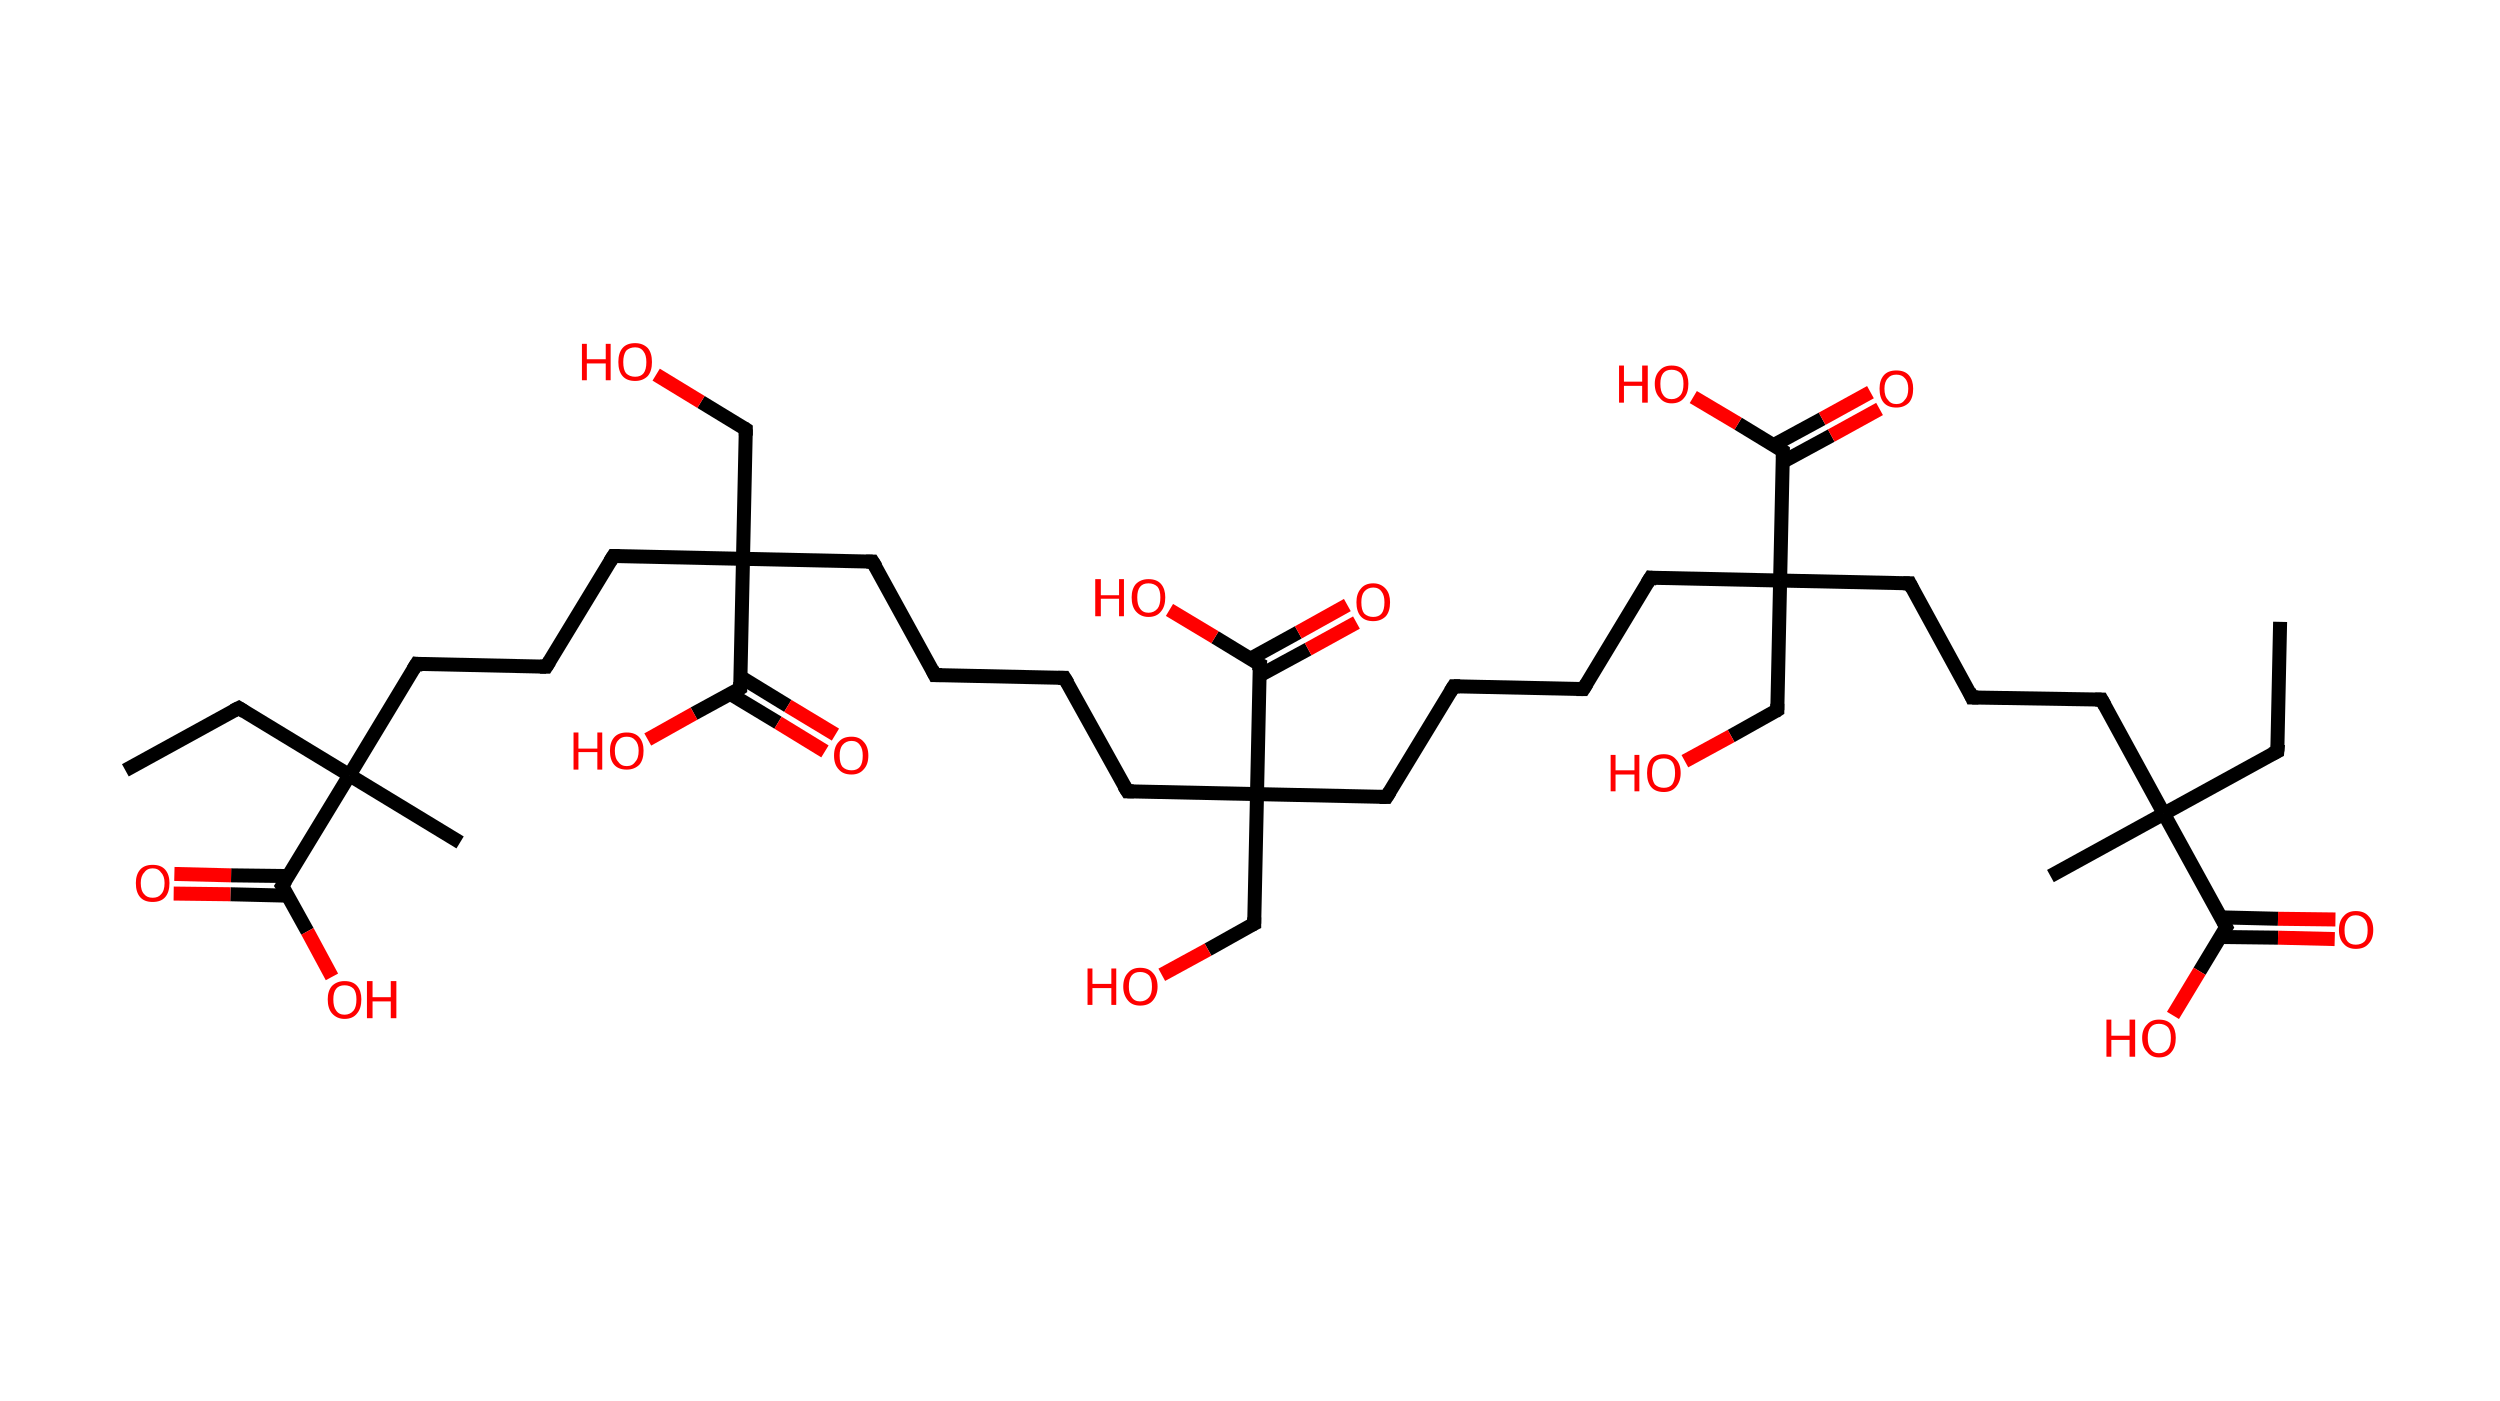 <?xml version='1.0' encoding='ASCII' standalone='yes'?>
<svg xmlns="http://www.w3.org/2000/svg" xmlns:rdkit="http://www.rdkit.org/xml" xmlns:xlink="http://www.w3.org/1999/xlink" version="1.1" baseProfile="full" xml:space="preserve" width="357px" height="200px" viewBox="0 0 357 200">
<!-- END OF HEADER -->
<rect style="opacity:1.0;fill:#FFFFFF;stroke:none" width="357.0" height="200.0" x="0.0" y="0.0"> </rect>
<path class="bond-0 atom-0 atom-1" d="M 325.6,88.8 L 325.2,107.3" style="fill:none;fill-rule:evenodd;stroke:#000000;stroke-width:2.0px;stroke-linecap:butt;stroke-linejoin:miter;stroke-opacity:1"/>
<path class="bond-1 atom-1 atom-2" d="M 325.2,107.3 L 309.0,116.2" style="fill:none;fill-rule:evenodd;stroke:#000000;stroke-width:2.0px;stroke-linecap:butt;stroke-linejoin:miter;stroke-opacity:1"/>
<path class="bond-2 atom-2 atom-3" d="M 309.0,116.2 L 292.8,125.1" style="fill:none;fill-rule:evenodd;stroke:#000000;stroke-width:2.0px;stroke-linecap:butt;stroke-linejoin:miter;stroke-opacity:1"/>
<path class="bond-3 atom-2 atom-4" d="M 309.0,116.2 L 300.1,99.9" style="fill:none;fill-rule:evenodd;stroke:#000000;stroke-width:2.0px;stroke-linecap:butt;stroke-linejoin:miter;stroke-opacity:1"/>
<path class="bond-4 atom-4 atom-5" d="M 300.1,99.9 L 281.6,99.6" style="fill:none;fill-rule:evenodd;stroke:#000000;stroke-width:2.0px;stroke-linecap:butt;stroke-linejoin:miter;stroke-opacity:1"/>
<path class="bond-5 atom-5 atom-6" d="M 281.6,99.6 L 272.7,83.3" style="fill:none;fill-rule:evenodd;stroke:#000000;stroke-width:2.0px;stroke-linecap:butt;stroke-linejoin:miter;stroke-opacity:1"/>
<path class="bond-6 atom-6 atom-7" d="M 272.7,83.3 L 254.2,82.9" style="fill:none;fill-rule:evenodd;stroke:#000000;stroke-width:2.0px;stroke-linecap:butt;stroke-linejoin:miter;stroke-opacity:1"/>
<path class="bond-7 atom-7 atom-8" d="M 254.2,82.9 L 253.8,101.4" style="fill:none;fill-rule:evenodd;stroke:#000000;stroke-width:2.0px;stroke-linecap:butt;stroke-linejoin:miter;stroke-opacity:1"/>
<path class="bond-8 atom-8 atom-9" d="M 253.8,101.4 L 247.2,105.1" style="fill:none;fill-rule:evenodd;stroke:#000000;stroke-width:2.0px;stroke-linecap:butt;stroke-linejoin:miter;stroke-opacity:1"/>
<path class="bond-8 atom-8 atom-9" d="M 247.2,105.1 L 240.6,108.7" style="fill:none;fill-rule:evenodd;stroke:#FF0000;stroke-width:2.0px;stroke-linecap:butt;stroke-linejoin:miter;stroke-opacity:1"/>
<path class="bond-9 atom-7 atom-10" d="M 254.2,82.9 L 235.7,82.5" style="fill:none;fill-rule:evenodd;stroke:#000000;stroke-width:2.0px;stroke-linecap:butt;stroke-linejoin:miter;stroke-opacity:1"/>
<path class="bond-10 atom-10 atom-11" d="M 235.7,82.5 L 226.1,98.4" style="fill:none;fill-rule:evenodd;stroke:#000000;stroke-width:2.0px;stroke-linecap:butt;stroke-linejoin:miter;stroke-opacity:1"/>
<path class="bond-11 atom-11 atom-12" d="M 226.1,98.4 L 207.6,98.0" style="fill:none;fill-rule:evenodd;stroke:#000000;stroke-width:2.0px;stroke-linecap:butt;stroke-linejoin:miter;stroke-opacity:1"/>
<path class="bond-12 atom-12 atom-13" d="M 207.6,98.0 L 198.0,113.8" style="fill:none;fill-rule:evenodd;stroke:#000000;stroke-width:2.0px;stroke-linecap:butt;stroke-linejoin:miter;stroke-opacity:1"/>
<path class="bond-13 atom-13 atom-14" d="M 198.0,113.8 L 179.5,113.4" style="fill:none;fill-rule:evenodd;stroke:#000000;stroke-width:2.0px;stroke-linecap:butt;stroke-linejoin:miter;stroke-opacity:1"/>
<path class="bond-14 atom-14 atom-15" d="M 179.5,113.4 L 179.1,131.9" style="fill:none;fill-rule:evenodd;stroke:#000000;stroke-width:2.0px;stroke-linecap:butt;stroke-linejoin:miter;stroke-opacity:1"/>
<path class="bond-15 atom-15 atom-16" d="M 179.1,131.9 L 172.5,135.6" style="fill:none;fill-rule:evenodd;stroke:#000000;stroke-width:2.0px;stroke-linecap:butt;stroke-linejoin:miter;stroke-opacity:1"/>
<path class="bond-15 atom-15 atom-16" d="M 172.5,135.6 L 165.9,139.2" style="fill:none;fill-rule:evenodd;stroke:#FF0000;stroke-width:2.0px;stroke-linecap:butt;stroke-linejoin:miter;stroke-opacity:1"/>
<path class="bond-16 atom-14 atom-17" d="M 179.5,113.4 L 161.0,113.0" style="fill:none;fill-rule:evenodd;stroke:#000000;stroke-width:2.0px;stroke-linecap:butt;stroke-linejoin:miter;stroke-opacity:1"/>
<path class="bond-17 atom-17 atom-18" d="M 161.0,113.0 L 152.0,96.8" style="fill:none;fill-rule:evenodd;stroke:#000000;stroke-width:2.0px;stroke-linecap:butt;stroke-linejoin:miter;stroke-opacity:1"/>
<path class="bond-18 atom-18 atom-19" d="M 152.0,96.8 L 133.5,96.4" style="fill:none;fill-rule:evenodd;stroke:#000000;stroke-width:2.0px;stroke-linecap:butt;stroke-linejoin:miter;stroke-opacity:1"/>
<path class="bond-19 atom-19 atom-20" d="M 133.5,96.4 L 124.6,80.2" style="fill:none;fill-rule:evenodd;stroke:#000000;stroke-width:2.0px;stroke-linecap:butt;stroke-linejoin:miter;stroke-opacity:1"/>
<path class="bond-20 atom-20 atom-21" d="M 124.6,80.2 L 106.1,79.8" style="fill:none;fill-rule:evenodd;stroke:#000000;stroke-width:2.0px;stroke-linecap:butt;stroke-linejoin:miter;stroke-opacity:1"/>
<path class="bond-21 atom-21 atom-22" d="M 106.1,79.8 L 106.5,61.3" style="fill:none;fill-rule:evenodd;stroke:#000000;stroke-width:2.0px;stroke-linecap:butt;stroke-linejoin:miter;stroke-opacity:1"/>
<path class="bond-22 atom-22 atom-23" d="M 106.5,61.3 L 100.1,57.4" style="fill:none;fill-rule:evenodd;stroke:#000000;stroke-width:2.0px;stroke-linecap:butt;stroke-linejoin:miter;stroke-opacity:1"/>
<path class="bond-22 atom-22 atom-23" d="M 100.1,57.4 L 93.7,53.5" style="fill:none;fill-rule:evenodd;stroke:#FF0000;stroke-width:2.0px;stroke-linecap:butt;stroke-linejoin:miter;stroke-opacity:1"/>
<path class="bond-23 atom-21 atom-24" d="M 106.1,79.8 L 87.6,79.4" style="fill:none;fill-rule:evenodd;stroke:#000000;stroke-width:2.0px;stroke-linecap:butt;stroke-linejoin:miter;stroke-opacity:1"/>
<path class="bond-24 atom-24 atom-25" d="M 87.6,79.4 L 78.0,95.2" style="fill:none;fill-rule:evenodd;stroke:#000000;stroke-width:2.0px;stroke-linecap:butt;stroke-linejoin:miter;stroke-opacity:1"/>
<path class="bond-25 atom-25 atom-26" d="M 78.0,95.2 L 59.5,94.8" style="fill:none;fill-rule:evenodd;stroke:#000000;stroke-width:2.0px;stroke-linecap:butt;stroke-linejoin:miter;stroke-opacity:1"/>
<path class="bond-26 atom-26 atom-27" d="M 59.5,94.8 L 49.9,110.7" style="fill:none;fill-rule:evenodd;stroke:#000000;stroke-width:2.0px;stroke-linecap:butt;stroke-linejoin:miter;stroke-opacity:1"/>
<path class="bond-27 atom-27 atom-28" d="M 49.9,110.7 L 65.7,120.3" style="fill:none;fill-rule:evenodd;stroke:#000000;stroke-width:2.0px;stroke-linecap:butt;stroke-linejoin:miter;stroke-opacity:1"/>
<path class="bond-28 atom-27 atom-29" d="M 49.9,110.7 L 34.1,101.1" style="fill:none;fill-rule:evenodd;stroke:#000000;stroke-width:2.0px;stroke-linecap:butt;stroke-linejoin:miter;stroke-opacity:1"/>
<path class="bond-29 atom-29 atom-30" d="M 34.1,101.1 L 17.9,110.0" style="fill:none;fill-rule:evenodd;stroke:#000000;stroke-width:2.0px;stroke-linecap:butt;stroke-linejoin:miter;stroke-opacity:1"/>
<path class="bond-30 atom-27 atom-31" d="M 49.9,110.7 L 40.3,126.5" style="fill:none;fill-rule:evenodd;stroke:#000000;stroke-width:2.0px;stroke-linecap:butt;stroke-linejoin:miter;stroke-opacity:1"/>
<path class="bond-31 atom-31 atom-32" d="M 41.1,125.1 L 33.0,125.0" style="fill:none;fill-rule:evenodd;stroke:#000000;stroke-width:2.0px;stroke-linecap:butt;stroke-linejoin:miter;stroke-opacity:1"/>
<path class="bond-31 atom-31 atom-32" d="M 33.0,125.0 L 24.9,124.8" style="fill:none;fill-rule:evenodd;stroke:#FF0000;stroke-width:2.0px;stroke-linecap:butt;stroke-linejoin:miter;stroke-opacity:1"/>
<path class="bond-31 atom-31 atom-32" d="M 41.1,127.9 L 32.9,127.7" style="fill:none;fill-rule:evenodd;stroke:#000000;stroke-width:2.0px;stroke-linecap:butt;stroke-linejoin:miter;stroke-opacity:1"/>
<path class="bond-31 atom-31 atom-32" d="M 32.9,127.7 L 24.8,127.6" style="fill:none;fill-rule:evenodd;stroke:#FF0000;stroke-width:2.0px;stroke-linecap:butt;stroke-linejoin:miter;stroke-opacity:1"/>
<path class="bond-32 atom-31 atom-33" d="M 40.3,126.5 L 43.9,133.0" style="fill:none;fill-rule:evenodd;stroke:#000000;stroke-width:2.0px;stroke-linecap:butt;stroke-linejoin:miter;stroke-opacity:1"/>
<path class="bond-32 atom-31 atom-33" d="M 43.9,133.0 L 47.4,139.5" style="fill:none;fill-rule:evenodd;stroke:#FF0000;stroke-width:2.0px;stroke-linecap:butt;stroke-linejoin:miter;stroke-opacity:1"/>
<path class="bond-33 atom-21 atom-34" d="M 106.1,79.8 L 105.7,98.3" style="fill:none;fill-rule:evenodd;stroke:#000000;stroke-width:2.0px;stroke-linecap:butt;stroke-linejoin:miter;stroke-opacity:1"/>
<path class="bond-34 atom-34 atom-35" d="M 104.3,99.1 L 111.1,103.2" style="fill:none;fill-rule:evenodd;stroke:#000000;stroke-width:2.0px;stroke-linecap:butt;stroke-linejoin:miter;stroke-opacity:1"/>
<path class="bond-34 atom-34 atom-35" d="M 111.1,103.2 L 117.8,107.3" style="fill:none;fill-rule:evenodd;stroke:#FF0000;stroke-width:2.0px;stroke-linecap:butt;stroke-linejoin:miter;stroke-opacity:1"/>
<path class="bond-34 atom-34 atom-35" d="M 105.8,96.7 L 112.5,100.8" style="fill:none;fill-rule:evenodd;stroke:#000000;stroke-width:2.0px;stroke-linecap:butt;stroke-linejoin:miter;stroke-opacity:1"/>
<path class="bond-34 atom-34 atom-35" d="M 112.5,100.8 L 119.3,104.9" style="fill:none;fill-rule:evenodd;stroke:#FF0000;stroke-width:2.0px;stroke-linecap:butt;stroke-linejoin:miter;stroke-opacity:1"/>
<path class="bond-35 atom-34 atom-36" d="M 105.7,98.3 L 99.1,101.9" style="fill:none;fill-rule:evenodd;stroke:#000000;stroke-width:2.0px;stroke-linecap:butt;stroke-linejoin:miter;stroke-opacity:1"/>
<path class="bond-35 atom-34 atom-36" d="M 99.1,101.9 L 92.5,105.6" style="fill:none;fill-rule:evenodd;stroke:#FF0000;stroke-width:2.0px;stroke-linecap:butt;stroke-linejoin:miter;stroke-opacity:1"/>
<path class="bond-36 atom-14 atom-37" d="M 179.5,113.4 L 179.9,94.9" style="fill:none;fill-rule:evenodd;stroke:#000000;stroke-width:2.0px;stroke-linecap:butt;stroke-linejoin:miter;stroke-opacity:1"/>
<path class="bond-37 atom-37 atom-38" d="M 179.8,96.5 L 186.8,92.7" style="fill:none;fill-rule:evenodd;stroke:#000000;stroke-width:2.0px;stroke-linecap:butt;stroke-linejoin:miter;stroke-opacity:1"/>
<path class="bond-37 atom-37 atom-38" d="M 186.8,92.7 L 193.7,88.9" style="fill:none;fill-rule:evenodd;stroke:#FF0000;stroke-width:2.0px;stroke-linecap:butt;stroke-linejoin:miter;stroke-opacity:1"/>
<path class="bond-37 atom-37 atom-38" d="M 178.5,94.1 L 185.4,90.3" style="fill:none;fill-rule:evenodd;stroke:#000000;stroke-width:2.0px;stroke-linecap:butt;stroke-linejoin:miter;stroke-opacity:1"/>
<path class="bond-37 atom-37 atom-38" d="M 185.4,90.3 L 192.4,86.4" style="fill:none;fill-rule:evenodd;stroke:#FF0000;stroke-width:2.0px;stroke-linecap:butt;stroke-linejoin:miter;stroke-opacity:1"/>
<path class="bond-38 atom-37 atom-39" d="M 179.9,94.9 L 173.5,91.0" style="fill:none;fill-rule:evenodd;stroke:#000000;stroke-width:2.0px;stroke-linecap:butt;stroke-linejoin:miter;stroke-opacity:1"/>
<path class="bond-38 atom-37 atom-39" d="M 173.5,91.0 L 167.0,87.1" style="fill:none;fill-rule:evenodd;stroke:#FF0000;stroke-width:2.0px;stroke-linecap:butt;stroke-linejoin:miter;stroke-opacity:1"/>
<path class="bond-39 atom-7 atom-40" d="M 254.2,82.9 L 254.6,64.4" style="fill:none;fill-rule:evenodd;stroke:#000000;stroke-width:2.0px;stroke-linecap:butt;stroke-linejoin:miter;stroke-opacity:1"/>
<path class="bond-40 atom-40 atom-41" d="M 254.5,66.0 L 261.5,62.2" style="fill:none;fill-rule:evenodd;stroke:#000000;stroke-width:2.0px;stroke-linecap:butt;stroke-linejoin:miter;stroke-opacity:1"/>
<path class="bond-40 atom-40 atom-41" d="M 261.5,62.2 L 268.4,58.4" style="fill:none;fill-rule:evenodd;stroke:#FF0000;stroke-width:2.0px;stroke-linecap:butt;stroke-linejoin:miter;stroke-opacity:1"/>
<path class="bond-40 atom-40 atom-41" d="M 253.2,63.6 L 260.2,59.8" style="fill:none;fill-rule:evenodd;stroke:#000000;stroke-width:2.0px;stroke-linecap:butt;stroke-linejoin:miter;stroke-opacity:1"/>
<path class="bond-40 atom-40 atom-41" d="M 260.2,59.8 L 267.1,56.0" style="fill:none;fill-rule:evenodd;stroke:#FF0000;stroke-width:2.0px;stroke-linecap:butt;stroke-linejoin:miter;stroke-opacity:1"/>
<path class="bond-41 atom-40 atom-42" d="M 254.6,64.4 L 248.2,60.5" style="fill:none;fill-rule:evenodd;stroke:#000000;stroke-width:2.0px;stroke-linecap:butt;stroke-linejoin:miter;stroke-opacity:1"/>
<path class="bond-41 atom-40 atom-42" d="M 248.2,60.5 L 241.8,56.7" style="fill:none;fill-rule:evenodd;stroke:#FF0000;stroke-width:2.0px;stroke-linecap:butt;stroke-linejoin:miter;stroke-opacity:1"/>
<path class="bond-42 atom-2 atom-43" d="M 309.0,116.2 L 317.9,132.4" style="fill:none;fill-rule:evenodd;stroke:#000000;stroke-width:2.0px;stroke-linecap:butt;stroke-linejoin:miter;stroke-opacity:1"/>
<path class="bond-43 atom-43 atom-44" d="M 317.1,133.8 L 325.3,133.9" style="fill:none;fill-rule:evenodd;stroke:#000000;stroke-width:2.0px;stroke-linecap:butt;stroke-linejoin:miter;stroke-opacity:1"/>
<path class="bond-43 atom-43 atom-44" d="M 325.3,133.9 L 333.4,134.1" style="fill:none;fill-rule:evenodd;stroke:#FF0000;stroke-width:2.0px;stroke-linecap:butt;stroke-linejoin:miter;stroke-opacity:1"/>
<path class="bond-43 atom-43 atom-44" d="M 317.2,131.0 L 325.3,131.2" style="fill:none;fill-rule:evenodd;stroke:#000000;stroke-width:2.0px;stroke-linecap:butt;stroke-linejoin:miter;stroke-opacity:1"/>
<path class="bond-43 atom-43 atom-44" d="M 325.3,131.2 L 333.5,131.3" style="fill:none;fill-rule:evenodd;stroke:#FF0000;stroke-width:2.0px;stroke-linecap:butt;stroke-linejoin:miter;stroke-opacity:1"/>
<path class="bond-44 atom-43 atom-45" d="M 317.9,132.4 L 314.1,138.7" style="fill:none;fill-rule:evenodd;stroke:#000000;stroke-width:2.0px;stroke-linecap:butt;stroke-linejoin:miter;stroke-opacity:1"/>
<path class="bond-44 atom-43 atom-45" d="M 314.1,138.7 L 310.3,145.0" style="fill:none;fill-rule:evenodd;stroke:#FF0000;stroke-width:2.0px;stroke-linecap:butt;stroke-linejoin:miter;stroke-opacity:1"/>
<path d="M 325.3,106.3 L 325.2,107.3 L 324.4,107.7" style="fill:none;stroke:#000000;stroke-width:2.0px;stroke-linecap:butt;stroke-linejoin:miter;stroke-opacity:1;"/>
<path d="M 300.6,100.8 L 300.1,99.9 L 299.2,99.9" style="fill:none;stroke:#000000;stroke-width:2.0px;stroke-linecap:butt;stroke-linejoin:miter;stroke-opacity:1;"/>
<path d="M 282.5,99.6 L 281.6,99.6 L 281.2,98.7" style="fill:none;stroke:#000000;stroke-width:2.0px;stroke-linecap:butt;stroke-linejoin:miter;stroke-opacity:1;"/>
<path d="M 273.1,84.1 L 272.7,83.3 L 271.8,83.3" style="fill:none;stroke:#000000;stroke-width:2.0px;stroke-linecap:butt;stroke-linejoin:miter;stroke-opacity:1;"/>
<path d="M 253.8,100.5 L 253.8,101.4 L 253.5,101.6" style="fill:none;stroke:#000000;stroke-width:2.0px;stroke-linecap:butt;stroke-linejoin:miter;stroke-opacity:1;"/>
<path d="M 236.6,82.6 L 235.7,82.5 L 235.2,83.3" style="fill:none;stroke:#000000;stroke-width:2.0px;stroke-linecap:butt;stroke-linejoin:miter;stroke-opacity:1;"/>
<path d="M 226.6,97.6 L 226.1,98.4 L 225.1,98.4" style="fill:none;stroke:#000000;stroke-width:2.0px;stroke-linecap:butt;stroke-linejoin:miter;stroke-opacity:1;"/>
<path d="M 208.5,98.0 L 207.6,98.0 L 207.1,98.8" style="fill:none;stroke:#000000;stroke-width:2.0px;stroke-linecap:butt;stroke-linejoin:miter;stroke-opacity:1;"/>
<path d="M 198.5,113.0 L 198.0,113.8 L 197.0,113.8" style="fill:none;stroke:#000000;stroke-width:2.0px;stroke-linecap:butt;stroke-linejoin:miter;stroke-opacity:1;"/>
<path d="M 179.1,131.0 L 179.1,131.9 L 178.7,132.1" style="fill:none;stroke:#000000;stroke-width:2.0px;stroke-linecap:butt;stroke-linejoin:miter;stroke-opacity:1;"/>
<path d="M 161.9,113.0 L 161.0,113.0 L 160.5,112.2" style="fill:none;stroke:#000000;stroke-width:2.0px;stroke-linecap:butt;stroke-linejoin:miter;stroke-opacity:1;"/>
<path d="M 152.5,97.6 L 152.0,96.8 L 151.1,96.8" style="fill:none;stroke:#000000;stroke-width:2.0px;stroke-linecap:butt;stroke-linejoin:miter;stroke-opacity:1;"/>
<path d="M 134.5,96.4 L 133.5,96.4 L 133.1,95.6" style="fill:none;stroke:#000000;stroke-width:2.0px;stroke-linecap:butt;stroke-linejoin:miter;stroke-opacity:1;"/>
<path d="M 125.1,81.0 L 124.6,80.2 L 123.7,80.2" style="fill:none;stroke:#000000;stroke-width:2.0px;stroke-linecap:butt;stroke-linejoin:miter;stroke-opacity:1;"/>
<path d="M 106.5,62.2 L 106.5,61.3 L 106.2,61.1" style="fill:none;stroke:#000000;stroke-width:2.0px;stroke-linecap:butt;stroke-linejoin:miter;stroke-opacity:1;"/>
<path d="M 88.5,79.4 L 87.6,79.4 L 87.1,80.2" style="fill:none;stroke:#000000;stroke-width:2.0px;stroke-linecap:butt;stroke-linejoin:miter;stroke-opacity:1;"/>
<path d="M 78.5,94.4 L 78.0,95.2 L 77.1,95.2" style="fill:none;stroke:#000000;stroke-width:2.0px;stroke-linecap:butt;stroke-linejoin:miter;stroke-opacity:1;"/>
<path d="M 60.4,94.9 L 59.5,94.8 L 59.0,95.6" style="fill:none;stroke:#000000;stroke-width:2.0px;stroke-linecap:butt;stroke-linejoin:miter;stroke-opacity:1;"/>
<path d="M 34.9,101.6 L 34.1,101.1 L 33.3,101.5" style="fill:none;stroke:#000000;stroke-width:2.0px;stroke-linecap:butt;stroke-linejoin:miter;stroke-opacity:1;"/>
<path d="M 40.8,125.7 L 40.3,126.5 L 40.5,126.8" style="fill:none;stroke:#000000;stroke-width:2.0px;stroke-linecap:butt;stroke-linejoin:miter;stroke-opacity:1;"/>
<path d="M 105.7,97.4 L 105.7,98.3 L 105.4,98.5" style="fill:none;stroke:#000000;stroke-width:2.0px;stroke-linecap:butt;stroke-linejoin:miter;stroke-opacity:1;"/>
<path d="M 179.8,95.8 L 179.9,94.9 L 179.5,94.7" style="fill:none;stroke:#000000;stroke-width:2.0px;stroke-linecap:butt;stroke-linejoin:miter;stroke-opacity:1;"/>
<path d="M 254.6,65.4 L 254.6,64.4 L 254.3,64.2" style="fill:none;stroke:#000000;stroke-width:2.0px;stroke-linecap:butt;stroke-linejoin:miter;stroke-opacity:1;"/>
<path d="M 317.5,131.6 L 317.9,132.4 L 317.7,132.7" style="fill:none;stroke:#000000;stroke-width:2.0px;stroke-linecap:butt;stroke-linejoin:miter;stroke-opacity:1;"/>
<path class="atom-9" d="M 230.0 107.8 L 230.7 107.8 L 230.7 110.0 L 233.4 110.0 L 233.4 107.8 L 234.1 107.8 L 234.1 113.0 L 233.4 113.0 L 233.4 110.6 L 230.7 110.6 L 230.7 113.0 L 230.0 113.0 L 230.0 107.8 " fill="#FF0000"/>
<path class="atom-9" d="M 235.2 110.4 Q 235.2 109.1, 235.8 108.4 Q 236.4 107.7, 237.6 107.7 Q 238.7 107.7, 239.3 108.4 Q 240.0 109.1, 240.0 110.4 Q 240.0 111.6, 239.3 112.4 Q 238.7 113.1, 237.6 113.1 Q 236.4 113.1, 235.8 112.4 Q 235.2 111.7, 235.2 110.4 M 237.6 112.5 Q 238.4 112.5, 238.8 112.0 Q 239.2 111.4, 239.2 110.4 Q 239.2 109.3, 238.8 108.8 Q 238.4 108.3, 237.6 108.3 Q 236.8 108.3, 236.3 108.8 Q 235.9 109.3, 235.9 110.4 Q 235.9 111.4, 236.3 112.0 Q 236.8 112.5, 237.6 112.5 " fill="#FF0000"/>
<path class="atom-16" d="M 155.3 138.3 L 156.0 138.3 L 156.0 140.5 L 158.7 140.5 L 158.7 138.3 L 159.4 138.3 L 159.4 143.5 L 158.7 143.5 L 158.7 141.1 L 156.0 141.1 L 156.0 143.5 L 155.3 143.5 L 155.3 138.3 " fill="#FF0000"/>
<path class="atom-16" d="M 160.4 140.9 Q 160.4 139.6, 161.1 138.9 Q 161.7 138.2, 162.8 138.2 Q 164.0 138.2, 164.6 138.9 Q 165.3 139.6, 165.3 140.9 Q 165.3 142.1, 164.6 142.9 Q 164.0 143.6, 162.8 143.6 Q 161.7 143.6, 161.1 142.9 Q 160.4 142.1, 160.4 140.9 M 162.8 143.0 Q 163.6 143.0, 164.1 142.4 Q 164.5 141.9, 164.5 140.9 Q 164.5 139.8, 164.1 139.3 Q 163.6 138.8, 162.8 138.8 Q 162.0 138.8, 161.6 139.3 Q 161.2 139.8, 161.2 140.9 Q 161.2 141.9, 161.6 142.4 Q 162.0 143.0, 162.8 143.0 " fill="#FF0000"/>
<path class="atom-23" d="M 83.1 49.1 L 83.8 49.1 L 83.8 51.3 L 86.5 51.3 L 86.5 49.1 L 87.2 49.1 L 87.2 54.3 L 86.5 54.3 L 86.5 51.9 L 83.8 51.9 L 83.8 54.3 L 83.1 54.3 L 83.1 49.1 " fill="#FF0000"/>
<path class="atom-23" d="M 88.3 51.7 Q 88.3 50.4, 88.9 49.7 Q 89.5 49.0, 90.7 49.0 Q 91.8 49.0, 92.5 49.7 Q 93.1 50.4, 93.1 51.7 Q 93.1 53.0, 92.5 53.7 Q 91.8 54.4, 90.7 54.4 Q 89.5 54.4, 88.9 53.7 Q 88.3 53.0, 88.3 51.7 M 90.7 53.8 Q 91.5 53.8, 91.9 53.3 Q 92.3 52.8, 92.3 51.7 Q 92.3 50.7, 91.9 50.2 Q 91.5 49.6, 90.7 49.6 Q 89.9 49.6, 89.4 50.1 Q 89.0 50.7, 89.0 51.7 Q 89.0 52.8, 89.4 53.3 Q 89.9 53.8, 90.7 53.8 " fill="#FF0000"/>
<path class="atom-32" d="M 19.4 126.1 Q 19.4 124.9, 20.0 124.2 Q 20.6 123.5, 21.8 123.5 Q 23.0 123.5, 23.6 124.2 Q 24.2 124.9, 24.2 126.1 Q 24.2 127.4, 23.6 128.1 Q 23.0 128.8, 21.8 128.8 Q 20.6 128.8, 20.0 128.1 Q 19.4 127.4, 19.4 126.1 M 21.8 128.2 Q 22.6 128.2, 23.0 127.7 Q 23.5 127.2, 23.5 126.1 Q 23.5 125.1, 23.0 124.6 Q 22.6 124.0, 21.8 124.0 Q 21.0 124.0, 20.6 124.6 Q 20.1 125.1, 20.1 126.1 Q 20.1 127.2, 20.6 127.7 Q 21.0 128.2, 21.8 128.2 " fill="#FF0000"/>
<path class="atom-33" d="M 46.8 142.7 Q 46.8 141.5, 47.4 140.8 Q 48.1 140.1, 49.2 140.1 Q 50.4 140.1, 51.0 140.8 Q 51.6 141.5, 51.6 142.7 Q 51.6 144.0, 51.0 144.7 Q 50.4 145.5, 49.2 145.5 Q 48.1 145.5, 47.4 144.7 Q 46.8 144.0, 46.8 142.7 M 49.2 144.9 Q 50.0 144.9, 50.5 144.3 Q 50.9 143.8, 50.9 142.7 Q 50.9 141.7, 50.5 141.2 Q 50.0 140.7, 49.2 140.7 Q 48.4 140.7, 48.0 141.2 Q 47.6 141.7, 47.6 142.7 Q 47.6 143.8, 48.0 144.3 Q 48.4 144.9, 49.2 144.9 " fill="#FF0000"/>
<path class="atom-33" d="M 52.4 140.1 L 53.2 140.1 L 53.2 142.4 L 55.8 142.4 L 55.8 140.1 L 56.6 140.1 L 56.6 145.4 L 55.8 145.4 L 55.8 143.0 L 53.2 143.0 L 53.2 145.4 L 52.4 145.4 L 52.4 140.1 " fill="#FF0000"/>
<path class="atom-35" d="M 119.1 107.9 Q 119.1 106.6, 119.8 105.9 Q 120.4 105.2, 121.6 105.2 Q 122.7 105.2, 123.3 105.9 Q 124.0 106.6, 124.0 107.9 Q 124.0 109.2, 123.3 109.9 Q 122.7 110.6, 121.6 110.6 Q 120.4 110.6, 119.8 109.9 Q 119.1 109.2, 119.1 107.9 M 121.6 110.0 Q 122.4 110.0, 122.8 109.5 Q 123.2 109.0, 123.2 107.9 Q 123.2 106.9, 122.8 106.4 Q 122.4 105.8, 121.6 105.8 Q 120.8 105.8, 120.3 106.4 Q 119.9 106.9, 119.9 107.9 Q 119.9 109.0, 120.3 109.5 Q 120.8 110.0, 121.6 110.0 " fill="#FF0000"/>
<path class="atom-36" d="M 81.9 104.6 L 82.6 104.6 L 82.6 106.9 L 85.3 106.9 L 85.3 104.6 L 86.0 104.6 L 86.0 109.9 L 85.3 109.9 L 85.3 107.4 L 82.6 107.4 L 82.6 109.9 L 81.9 109.9 L 81.9 104.6 " fill="#FF0000"/>
<path class="atom-36" d="M 87.1 107.2 Q 87.1 106.0, 87.7 105.3 Q 88.3 104.6, 89.5 104.6 Q 90.7 104.6, 91.3 105.3 Q 91.9 106.0, 91.9 107.2 Q 91.9 108.5, 91.3 109.2 Q 90.6 109.9, 89.5 109.9 Q 88.3 109.9, 87.7 109.2 Q 87.1 108.5, 87.1 107.2 M 89.5 109.4 Q 90.3 109.4, 90.7 108.8 Q 91.2 108.3, 91.2 107.2 Q 91.2 106.2, 90.7 105.7 Q 90.3 105.2, 89.5 105.2 Q 88.7 105.2, 88.3 105.7 Q 87.8 106.2, 87.8 107.2 Q 87.8 108.3, 88.3 108.8 Q 88.7 109.4, 89.5 109.4 " fill="#FF0000"/>
<path class="atom-38" d="M 193.7 86.0 Q 193.7 84.8, 194.3 84.1 Q 194.9 83.3, 196.1 83.3 Q 197.2 83.3, 197.9 84.1 Q 198.5 84.8, 198.5 86.0 Q 198.5 87.3, 197.9 88.0 Q 197.2 88.7, 196.1 88.7 Q 194.9 88.7, 194.3 88.0 Q 193.7 87.3, 193.7 86.0 M 196.1 88.1 Q 196.9 88.1, 197.3 87.6 Q 197.7 87.1, 197.7 86.0 Q 197.7 85.0, 197.3 84.5 Q 196.9 83.9, 196.1 83.9 Q 195.3 83.9, 194.8 84.5 Q 194.4 85.0, 194.4 86.0 Q 194.4 87.1, 194.8 87.6 Q 195.3 88.1, 196.1 88.1 " fill="#FF0000"/>
<path class="atom-39" d="M 156.4 82.7 L 157.2 82.7 L 157.2 85.0 L 159.8 85.0 L 159.8 82.7 L 160.5 82.7 L 160.5 88.0 L 159.8 88.0 L 159.8 85.5 L 157.2 85.5 L 157.2 88.0 L 156.4 88.0 L 156.4 82.7 " fill="#FF0000"/>
<path class="atom-39" d="M 161.6 85.3 Q 161.6 84.1, 162.2 83.4 Q 162.9 82.7, 164.0 82.7 Q 165.2 82.7, 165.8 83.4 Q 166.4 84.1, 166.4 85.3 Q 166.4 86.6, 165.8 87.3 Q 165.2 88.1, 164.0 88.1 Q 162.9 88.1, 162.2 87.3 Q 161.6 86.6, 161.6 85.3 M 164.0 87.5 Q 164.8 87.5, 165.3 86.9 Q 165.7 86.4, 165.7 85.3 Q 165.7 84.3, 165.3 83.8 Q 164.8 83.3, 164.0 83.3 Q 163.2 83.3, 162.8 83.8 Q 162.4 84.3, 162.4 85.3 Q 162.4 86.4, 162.8 86.9 Q 163.2 87.5, 164.0 87.5 " fill="#FF0000"/>
<path class="atom-41" d="M 268.4 55.5 Q 268.4 54.3, 269.0 53.6 Q 269.6 52.9, 270.8 52.9 Q 272.0 52.9, 272.6 53.6 Q 273.2 54.3, 273.2 55.5 Q 273.2 56.8, 272.6 57.5 Q 271.9 58.2, 270.8 58.2 Q 269.6 58.2, 269.0 57.5 Q 268.4 56.8, 268.4 55.5 M 270.8 57.7 Q 271.6 57.7, 272.0 57.1 Q 272.5 56.6, 272.5 55.5 Q 272.5 54.5, 272.0 54.0 Q 271.6 53.5, 270.8 53.5 Q 270.0 53.5, 269.6 54.0 Q 269.1 54.5, 269.1 55.5 Q 269.1 56.6, 269.6 57.1 Q 270.0 57.7, 270.8 57.7 " fill="#FF0000"/>
<path class="atom-42" d="M 231.2 52.2 L 231.9 52.2 L 231.9 54.5 L 234.5 54.5 L 234.5 52.2 L 235.3 52.2 L 235.3 57.5 L 234.5 57.5 L 234.5 55.1 L 231.9 55.1 L 231.9 57.5 L 231.2 57.5 L 231.2 52.2 " fill="#FF0000"/>
<path class="atom-42" d="M 236.3 54.8 Q 236.3 53.6, 237.0 52.9 Q 237.6 52.2, 238.7 52.2 Q 239.9 52.2, 240.5 52.9 Q 241.1 53.6, 241.1 54.8 Q 241.1 56.1, 240.5 56.8 Q 239.9 57.6, 238.7 57.6 Q 237.6 57.6, 237.0 56.8 Q 236.3 56.1, 236.3 54.8 M 238.7 57.0 Q 239.5 57.0, 240.0 56.4 Q 240.4 55.9, 240.4 54.8 Q 240.4 53.8, 240.0 53.3 Q 239.5 52.8, 238.7 52.8 Q 237.9 52.8, 237.5 53.3 Q 237.1 53.8, 237.1 54.8 Q 237.1 55.9, 237.5 56.4 Q 237.9 57.0, 238.7 57.0 " fill="#FF0000"/>
<path class="atom-44" d="M 334.0 132.8 Q 334.0 131.5, 334.7 130.8 Q 335.3 130.1, 336.4 130.1 Q 337.6 130.1, 338.2 130.8 Q 338.9 131.5, 338.9 132.8 Q 338.9 134.1, 338.2 134.8 Q 337.6 135.5, 336.4 135.5 Q 335.3 135.5, 334.7 134.8 Q 334.0 134.1, 334.0 132.8 M 336.4 134.9 Q 337.2 134.9, 337.7 134.4 Q 338.1 133.9, 338.1 132.8 Q 338.1 131.8, 337.7 131.3 Q 337.2 130.7, 336.4 130.7 Q 335.6 130.7, 335.2 131.3 Q 334.8 131.8, 334.8 132.8 Q 334.8 133.9, 335.2 134.4 Q 335.6 134.9, 336.4 134.9 " fill="#FF0000"/>
<path class="atom-45" d="M 300.8 145.6 L 301.5 145.6 L 301.5 147.9 L 304.1 147.9 L 304.1 145.6 L 304.9 145.6 L 304.9 150.9 L 304.1 150.9 L 304.1 148.5 L 301.5 148.5 L 301.5 150.9 L 300.8 150.9 L 300.8 145.6 " fill="#FF0000"/>
<path class="atom-45" d="M 305.9 148.2 Q 305.9 147.0, 306.6 146.3 Q 307.2 145.6, 308.3 145.6 Q 309.5 145.6, 310.1 146.3 Q 310.7 147.0, 310.7 148.2 Q 310.7 149.5, 310.1 150.2 Q 309.5 151.0, 308.3 151.0 Q 307.2 151.0, 306.6 150.2 Q 305.9 149.5, 305.9 148.2 M 308.3 150.4 Q 309.1 150.4, 309.6 149.8 Q 310.0 149.3, 310.0 148.2 Q 310.0 147.2, 309.6 146.7 Q 309.1 146.2, 308.3 146.2 Q 307.5 146.2, 307.1 146.7 Q 306.7 147.2, 306.7 148.2 Q 306.7 149.3, 307.1 149.8 Q 307.5 150.4, 308.3 150.4 " fill="#FF0000"/>
</svg>
